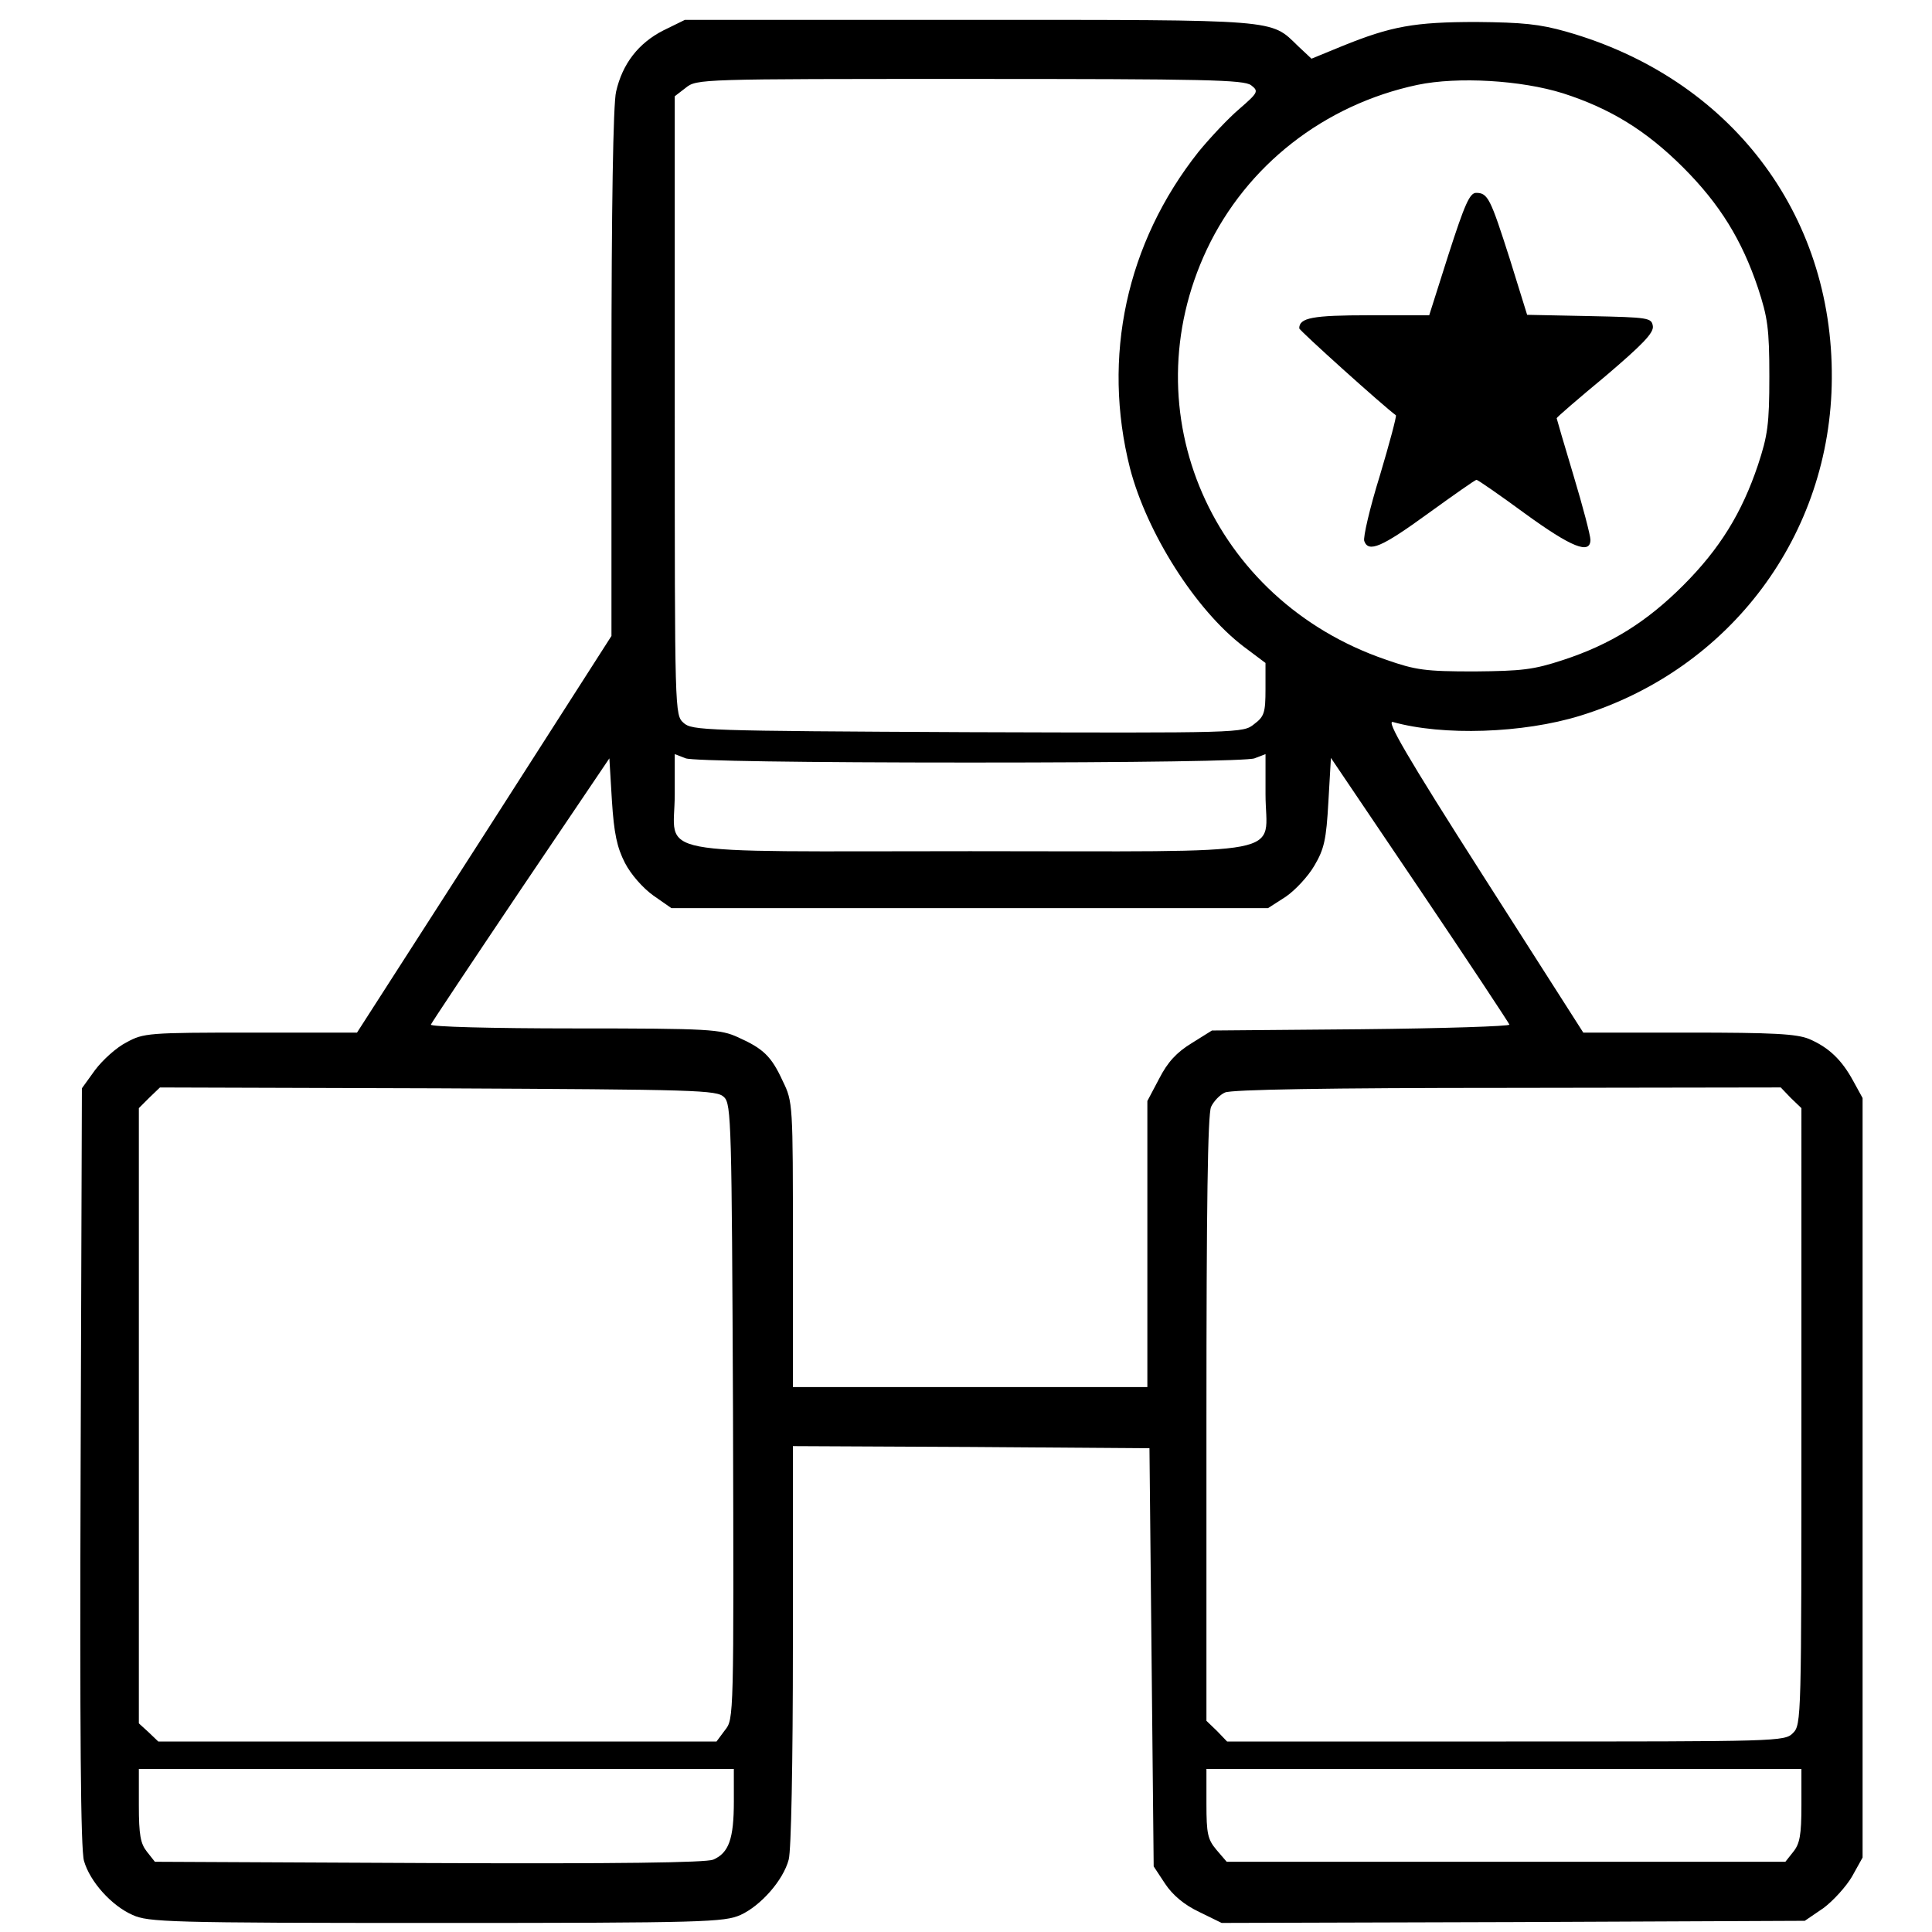 <?xml version="1.0" encoding="UTF-8" standalone="no"?>
<!-- Created with Inkscape (http://www.inkscape.org/) -->

<svg
   width="100mm"
   height="100mm"
   viewBox="0 0 100 100"
   version="1.1"
   id="svg26768"
   sodipodi:docname="a cluster master.svg"
   inkscape:version="1.1.1 (3bf5ae0d25, 2021-09-20)"
   xmlns:inkscape="http://www.inkscape.org/namespaces/inkscape"
   xmlns:sodipodi="http://sodipodi.sourceforge.net/DTD/sodipodi-0.dtd"
   xmlns="http://www.w3.org/2000/svg"
   xmlns:svg="http://www.w3.org/2000/svg">
  <sodipodi:namedview
     id="namedview26770"
     pagecolor="#ffffff"
     bordercolor="#666666"
     borderopacity="1.0"
     inkscape:pageshadow="2"
     inkscape:pageopacity="0.0"
     inkscape:pagecheckerboard="0"
     inkscape:document-units="mm"
     showgrid="false"
     width="209mm"
     inkscape:zoom="0.7500982"
     inkscape:cx="13.998167"
     inkscape:cy="135.31562"
     inkscape:window-width="1920"
     inkscape:window-height="1027"
     inkscape:window-x="1912"
     inkscape:window-y="-8"
     inkscape:window-maximized="1"
     inkscape:current-layer="layer1" />
  <defs
     id="defs26765" />
  <g
     inkscape:label="Layer 1"
     inkscape:groupmode="layer"
     id="layer1">
    <path
       d="M 34.335,1.575 C 33.047,2.23 32.217,3.301 31.889,4.742 31.736,5.354 31.649,10.814 31.649,19.332 v 13.585 l -6.574,10.265 -6.596,10.265 h -5.504 c -5.285,0 -5.548,0.022 -6.421,0.502 -0.524,0.262 -1.245,0.917 -1.638,1.442 L 4.239,56.33 4.173,75.9 c -0.044,13.716 0,19.832 0.175,20.421 0.306,1.07 1.42,2.315 2.512,2.796 0.808,0.371 1.835,0.415 15.725,0.415 13.978,0 14.895,-0.044 15.747,-0.415 1.048,-0.481 2.206,-1.791 2.49,-2.861 0.131,-0.437 0.218,-5.067 0.218,-11.095 V 74.851 l 9.239,0.044 9.217,0.066 0.109,10.833 0.109,10.811 0.59,0.895 c 0.393,0.59 0.983,1.092 1.769,1.463 l 1.158,0.568 15.092,-0.044 15.092,-0.066 0.961,-0.655 c 0.502,-0.371 1.179,-1.114 1.485,-1.638 L 96.407,96.146 V 76.489 56.833 l -0.48,-0.874 c -0.59,-1.092 -1.267,-1.747 -2.293,-2.184 -0.655,-0.262 -1.835,-0.328 -6.246,-0.328 h -5.438 l -5.176,-8.103 c -4.019,-6.29 -5.045,-8.081 -4.674,-7.972 2.577,0.721 6.727,0.59 9.697,-0.328 7.775,-2.403 12.973,-9.37 13.017,-17.451 0.066,-8.562 -5.285,-15.551 -13.738,-17.953 -1.376,-0.393 -2.271,-0.48 -4.652,-0.502 -3.211,0 -4.412,0.218 -6.945,1.245 L 67.883,3.038 67.184,2.383 C 65.743,0.985 66.332,1.029 50.148,1.029 H 35.449 Z M 64.76,4.414 C 65.153,4.72 65.131,4.786 64.148,5.637 63.58,6.118 62.619,7.145 62.03,7.865 58.295,12.583 57.028,18.48 58.491,24.246 c 0.874,3.342 3.385,7.317 5.875,9.217 l 1.136,0.852 v 1.354 c 0,1.223 -0.066,1.42 -0.59,1.813 -0.568,0.459 -0.655,0.459 -14.83,0.415 -13.651,-0.066 -14.262,-0.087 -14.699,-0.48 C 34.925,37.001 34.925,36.979 34.925,20.992 V 4.982 l 0.568,-0.437 c 0.568,-0.459 0.743,-0.459 14.699,-0.459 12.231,0 14.197,0.044 14.568,0.328 z M 80.9,4.829 c 2.446,0.786 4.303,1.922 6.225,3.844 1.9,1.9 3.036,3.757 3.866,6.225 0.502,1.529 0.59,2.097 0.59,4.587 0,2.49 -0.087,3.058 -0.59,4.587 -0.83,2.468 -1.966,4.324 -3.866,6.225 -1.9,1.9 -3.757,3.058 -6.225,3.866 -1.529,0.502 -2.119,0.568 -4.587,0.59 -2.534,0 -3.036,-0.066 -4.587,-0.612 C 62.729,31.06 58.491,21.341 62.466,12.91 64.52,8.564 68.538,5.419 73.365,4.393 75.462,3.956 78.738,4.152 80.9,4.829 Z M 50.214,39.469 c 8.671,0 14.393,-0.087 14.721,-0.218 l 0.568,-0.218 v 2.075 c 0,3.276 1.704,2.949 -15.289,2.949 -16.992,0 -15.289,0.328 -15.289,-2.949 v -2.075 l 0.568,0.218 c 0.328,0.131 6.05,0.218 14.721,0.218 z m -17.866,5.198 c 0.306,0.59 0.917,1.289 1.463,1.682 l 0.939,0.655 h 15.442 15.442 l 0.917,-0.59 c 0.48,-0.328 1.158,-1.048 1.485,-1.616 0.502,-0.852 0.612,-1.332 0.721,-3.298 l 0.131,-2.271 4.587,6.793 c 2.534,3.757 4.608,6.902 4.652,7.011 0.044,0.087 -3.407,0.197 -7.666,0.24 l -7.732,0.066 -1.048,0.655 c -0.786,0.48 -1.245,0.983 -1.682,1.835 l -0.612,1.158 v 7.404 7.404 H 50.214 41.041 v -7.382 c 0,-7.273 0,-7.382 -0.524,-8.452 -0.59,-1.289 -1.005,-1.682 -2.315,-2.271 -0.917,-0.415 -1.42,-0.459 -8.474,-0.459 -4.324,0 -7.47,-0.087 -7.426,-0.197 0.044,-0.109 2.14,-3.254 4.652,-6.989 l 4.587,-6.793 0.131,2.184 c 0.109,1.704 0.262,2.424 0.677,3.232 z m 5.133,12.122 c 0.371,0.371 0.393,1.354 0.459,16.293 0.044,15.835 0.044,15.9 -0.415,16.468 L 37.087,90.14 H 22.629 8.192 L 7.69,89.659 7.187,89.201 V 73.279 57.357 l 0.546,-0.546 0.546,-0.524 14.393,0.044 c 13.498,0.066 14.437,0.087 14.808,0.459 z m 55.214,0.044 0.546,0.524 V 73.322 c 0,15.66 0,15.944 -0.437,16.381 C 92.367,90.14 92.083,90.14 77.952,90.14 H 63.515 l -0.524,-0.546 -0.546,-0.524 V 73.453 c 0,-11.008 0.066,-15.769 0.24,-16.162 0.131,-0.284 0.459,-0.633 0.721,-0.743 0.306,-0.153 5.351,-0.24 14.612,-0.24 l 14.153,-0.022 z m -54.711,36.409 c 0,1.944 -0.262,2.665 -1.07,3.014 -0.393,0.153 -4.892,0.218 -14.721,0.175 L 8.017,96.365 7.602,95.84 C 7.275,95.425 7.187,94.989 7.187,93.438 V 91.56 H 22.585 37.983 Z m 55.257,0.197 c 0,1.551 -0.087,1.988 -0.415,2.402 l -0.415,0.524 H 77.952 63.493 l -0.524,-0.612 c -0.459,-0.546 -0.524,-0.83 -0.524,-2.402 v -1.791 h 15.398 15.398 z"
       id="path7981"
       style="stroke-width:0.022" />
    <path
       d="m 74.981,13.151 -1.005,3.167 h -3.101 c -2.949,0 -3.626,0.131 -3.626,0.677 0,0.109 4.368,4.041 5.002,4.499 0.044,0.044 -0.328,1.441 -0.83,3.123 -0.524,1.682 -0.874,3.211 -0.808,3.385 0.218,0.612 0.895,0.328 3.298,-1.42 1.332,-0.961 2.446,-1.747 2.512,-1.747 0.066,0 1.201,0.786 2.512,1.747 2.403,1.747 3.385,2.14 3.385,1.354 0,-0.218 -0.393,-1.725 -0.874,-3.32 -0.48,-1.594 -0.874,-2.949 -0.874,-2.97 0,-0.044 1.136,-1.027 2.534,-2.184 1.922,-1.638 2.49,-2.228 2.446,-2.577 -0.066,-0.437 -0.197,-0.459 -3.276,-0.524 l -3.232,-0.066 -0.895,-2.883 c -1.005,-3.145 -1.136,-3.429 -1.747,-3.429 -0.328,0 -0.59,0.59 -1.42,3.167 z"
       id="path7983"
       style="stroke-width:0.022" />
  </g>
</svg>
